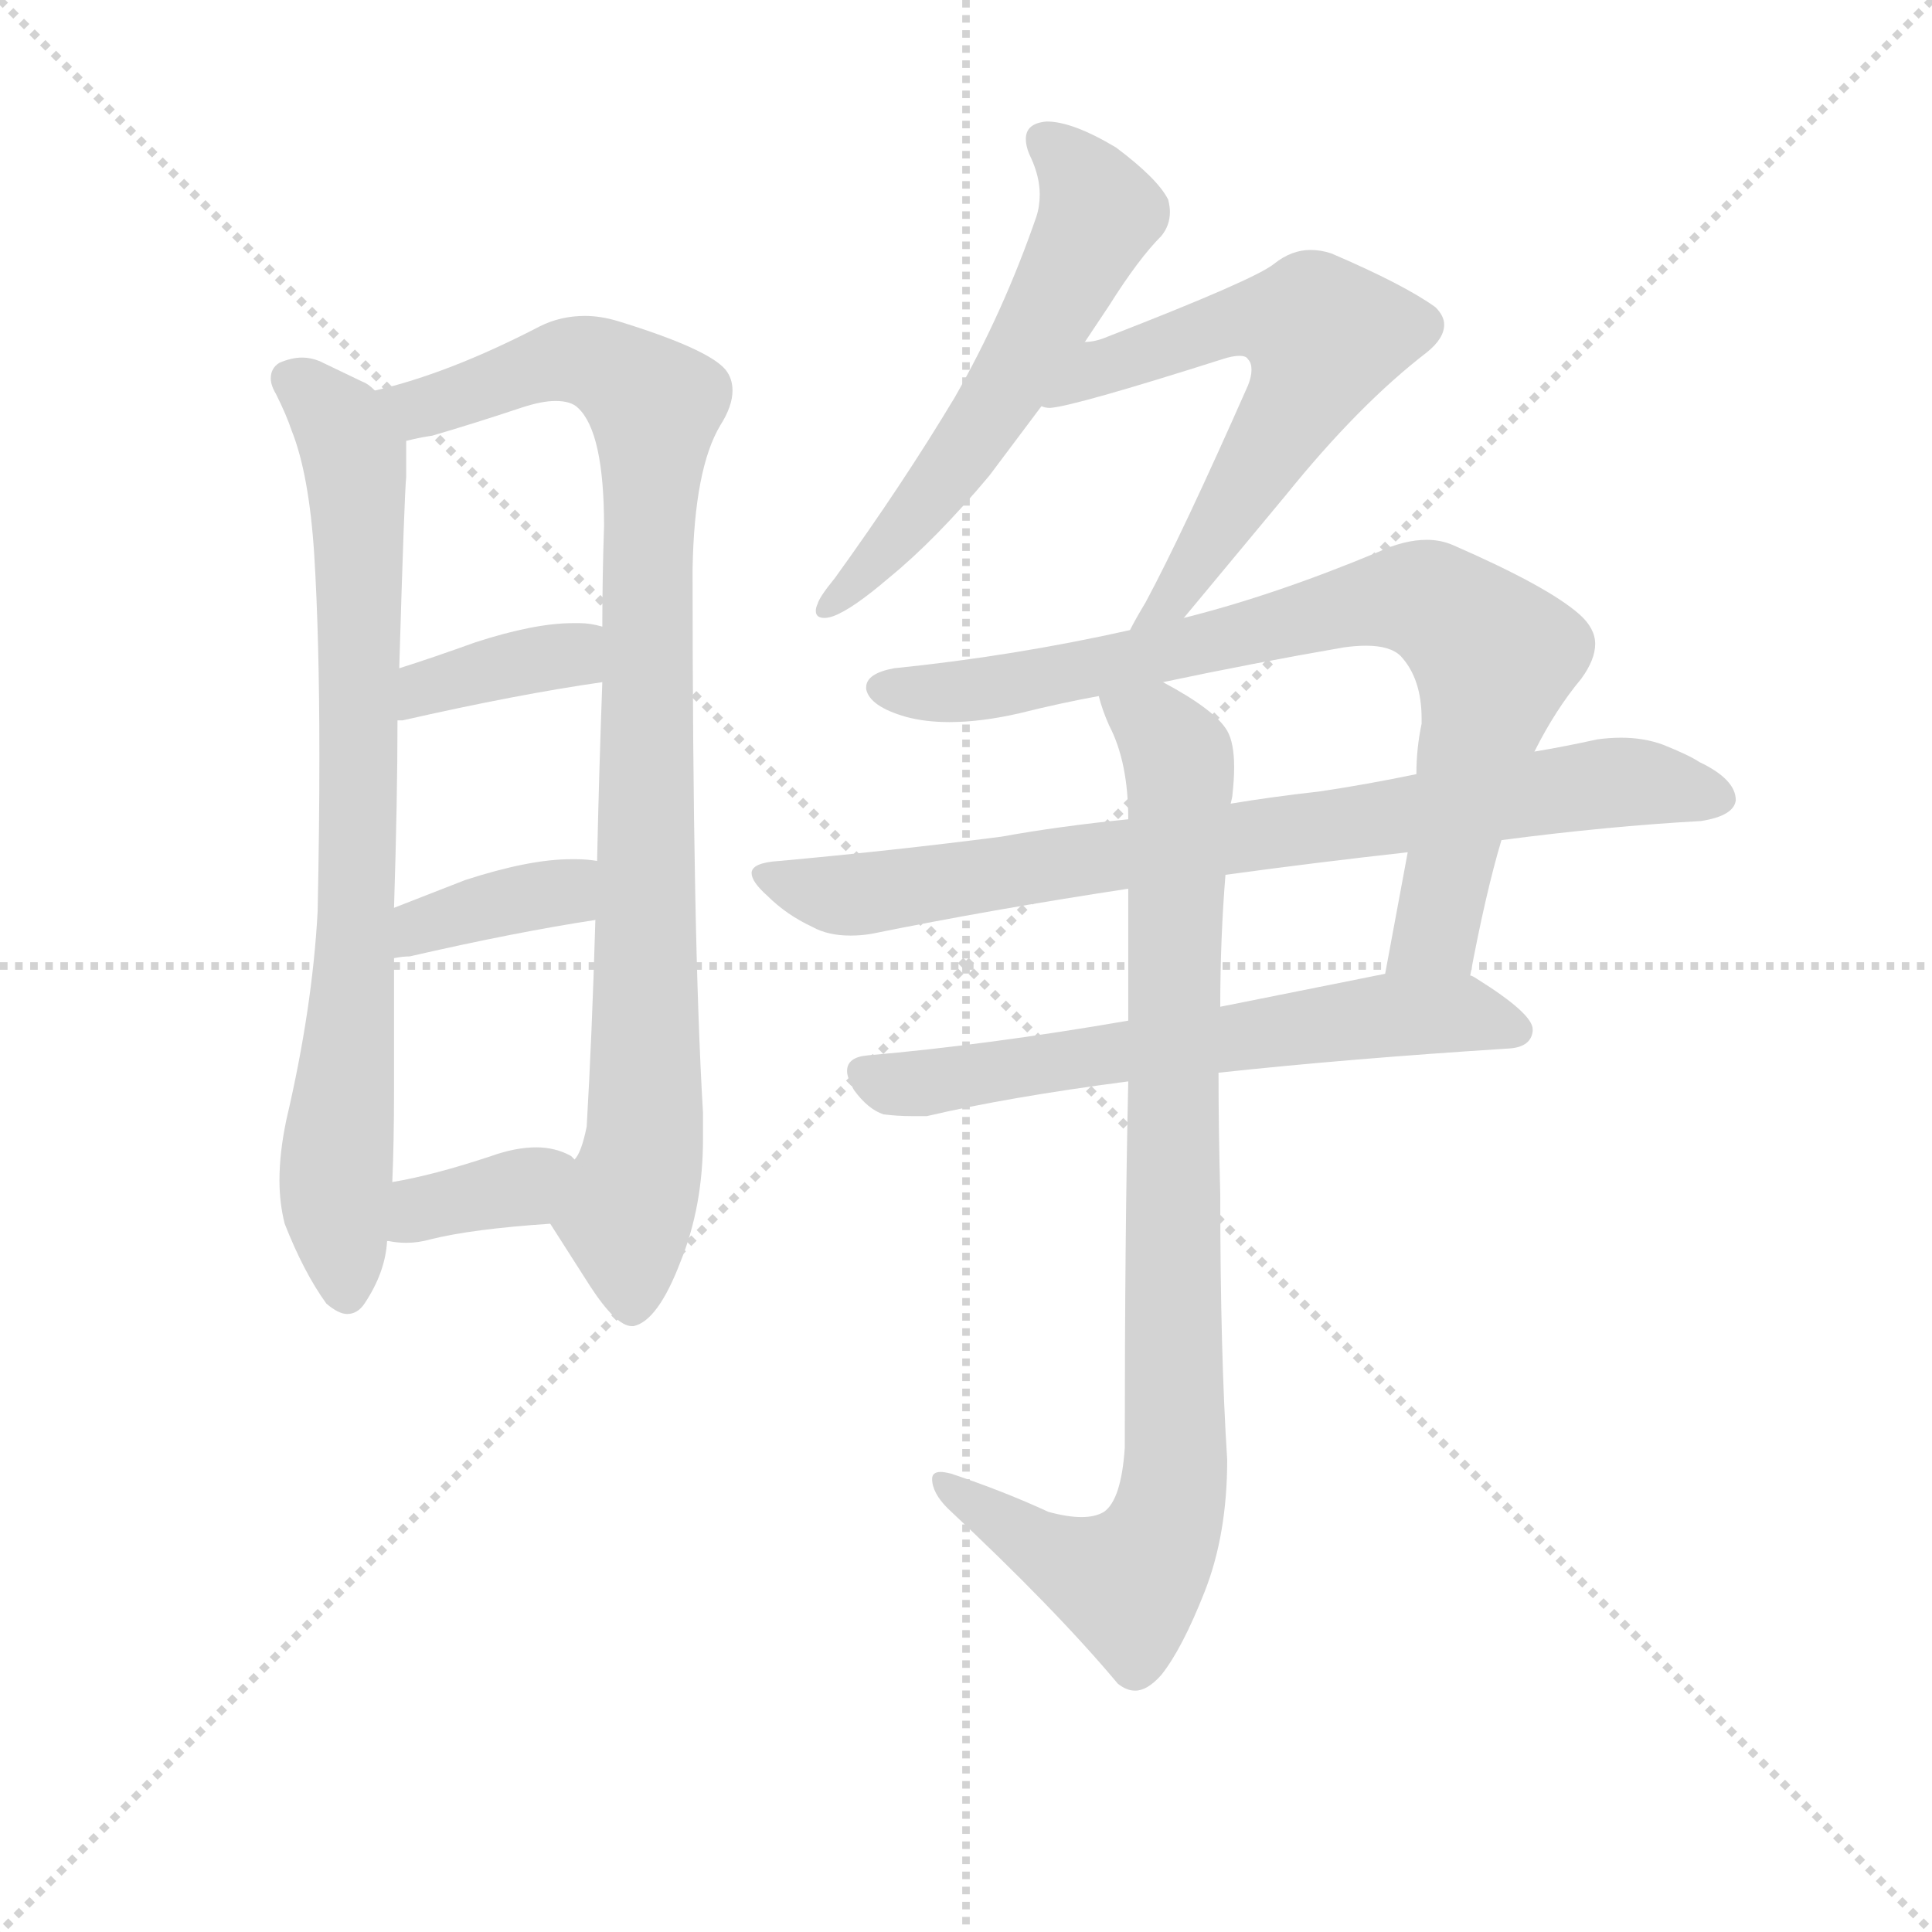 <svg version="1.1" viewBox="0 0 1024 1024" xmlns="http://www.w3.org/2000/svg">
  <g stroke="lightgray" stroke-dasharray="1,1" stroke-width="1" transform="scale(4, 4)">
    <line x1="0" y1="0" x2="256" y2="256"></line>
    <line x1="256" y1="0" x2="0" y2="256"></line>
    <line x1="128" y1="0" x2="128" y2="256"></line>
    <line x1="0" y1="128" x2="256" y2="128"></line>
  </g>
  <g transform="scale(0.92, -0.92) translate(60, -830)">
    <style type="text/css">
      
        @keyframes keyframes0 {
          from {
            stroke: blue;
            stroke-dashoffset: 795;
            stroke-width: 128;
          }
          72% {
            animation-timing-function: step-end;
            stroke: blue;
            stroke-dashoffset: 0;
            stroke-width: 128;
          }
          to {
            stroke: black;
            stroke-width: 1024;
          }
        }
        #make-me-a-hanzi-animation-0 {
          animation: keyframes0 0.897s both;
          animation-delay: 0s;
          animation-timing-function: linear;
        }
      
        @keyframes keyframes1 {
          from {
            stroke: blue;
            stroke-dashoffset: 945;
            stroke-width: 128;
          }
          75% {
            animation-timing-function: step-end;
            stroke: blue;
            stroke-dashoffset: 0;
            stroke-width: 128;
          }
          to {
            stroke: black;
            stroke-width: 1024;
          }
        }
        #make-me-a-hanzi-animation-1 {
          animation: keyframes1 1.019s both;
          animation-delay: 0.897s;
          animation-timing-function: linear;
        }
      
        @keyframes keyframes2 {
          from {
            stroke: blue;
            stroke-dashoffset: 376;
            stroke-width: 128;
          }
          55% {
            animation-timing-function: step-end;
            stroke: blue;
            stroke-dashoffset: 0;
            stroke-width: 128;
          }
          to {
            stroke: black;
            stroke-width: 1024;
          }
        }
        #make-me-a-hanzi-animation-2 {
          animation: keyframes2 0.556s both;
          animation-delay: 1.916s;
          animation-timing-function: linear;
        }
      
        @keyframes keyframes3 {
          from {
            stroke: blue;
            stroke-dashoffset: 374;
            stroke-width: 128;
          }
          55% {
            animation-timing-function: step-end;
            stroke: blue;
            stroke-dashoffset: 0;
            stroke-width: 128;
          }
          to {
            stroke: black;
            stroke-width: 1024;
          }
        }
        #make-me-a-hanzi-animation-3 {
          animation: keyframes3 0.554s both;
          animation-delay: 2.472s;
          animation-timing-function: linear;
        }
      
        @keyframes keyframes4 {
          from {
            stroke: blue;
            stroke-dashoffset: 364;
            stroke-width: 128;
          }
          54% {
            animation-timing-function: step-end;
            stroke: blue;
            stroke-dashoffset: 0;
            stroke-width: 128;
          }
          to {
            stroke: black;
            stroke-width: 1024;
          }
        }
        #make-me-a-hanzi-animation-4 {
          animation: keyframes4 0.546s both;
          animation-delay: 3.026s;
          animation-timing-function: linear;
        }
      
        @keyframes keyframes5 {
          from {
            stroke: blue;
            stroke-dashoffset: 586;
            stroke-width: 128;
          }
          66% {
            animation-timing-function: step-end;
            stroke: blue;
            stroke-dashoffset: 0;
            stroke-width: 128;
          }
          to {
            stroke: black;
            stroke-width: 1024;
          }
        }
        #make-me-a-hanzi-animation-5 {
          animation: keyframes5 0.727s both;
          animation-delay: 3.573s;
          animation-timing-function: linear;
        }
      
        @keyframes keyframes6 {
          from {
            stroke: blue;
            stroke-dashoffset: 613;
            stroke-width: 128;
          }
          67% {
            animation-timing-function: step-end;
            stroke: blue;
            stroke-dashoffset: 0;
            stroke-width: 128;
          }
          to {
            stroke: black;
            stroke-width: 1024;
          }
        }
        #make-me-a-hanzi-animation-6 {
          animation: keyframes6 0.749s both;
          animation-delay: 4.299s;
          animation-timing-function: linear;
        }
      
        @keyframes keyframes7 {
          from {
            stroke: blue;
            stroke-dashoffset: 819;
            stroke-width: 128;
          }
          73% {
            animation-timing-function: step-end;
            stroke: blue;
            stroke-dashoffset: 0;
            stroke-width: 128;
          }
          to {
            stroke: black;
            stroke-width: 1024;
          }
        }
        #make-me-a-hanzi-animation-7 {
          animation: keyframes7 0.917s both;
          animation-delay: 5.048s;
          animation-timing-function: linear;
        }
      
        @keyframes keyframes8 {
          from {
            stroke: blue;
            stroke-dashoffset: 809;
            stroke-width: 128;
          }
          72% {
            animation-timing-function: step-end;
            stroke: blue;
            stroke-dashoffset: 0;
            stroke-width: 128;
          }
          to {
            stroke: black;
            stroke-width: 1024;
          }
        }
        #make-me-a-hanzi-animation-8 {
          animation: keyframes8 0.908s both;
          animation-delay: 5.965s;
          animation-timing-function: linear;
        }
      
        @keyframes keyframes9 {
          from {
            stroke: blue;
            stroke-dashoffset: 636;
            stroke-width: 128;
          }
          67% {
            animation-timing-function: step-end;
            stroke: blue;
            stroke-dashoffset: 0;
            stroke-width: 128;
          }
          to {
            stroke: black;
            stroke-width: 1024;
          }
        }
        #make-me-a-hanzi-animation-9 {
          animation: keyframes9 0.768s both;
          animation-delay: 6.873s;
          animation-timing-function: linear;
        }
      
        @keyframes keyframes10 {
          from {
            stroke: blue;
            stroke-dashoffset: 912;
            stroke-width: 128;
          }
          75% {
            animation-timing-function: step-end;
            stroke: blue;
            stroke-dashoffset: 0;
            stroke-width: 128;
          }
          to {
            stroke: black;
            stroke-width: 1024;
          }
        }
        #make-me-a-hanzi-animation-10 {
          animation: keyframes10 0.992s both;
          animation-delay: 7.641s;
          animation-timing-function: linear;
        }
      
    </style>
    
      <path d="M 156 605 Q 152 609 149 610 L 124 622 Q 119 624 114 624 Q 108 624 101 621 Q 96 618 96 612 Q 96 608 99 603 Q 105 591 108 582 Q 118 557 121 511 Q 124 463 124 394 Q 124 353 123 305 Q 120 249 105 185 Q 101 166 101 150 Q 101 137 104 125 Q 115 97 128 79 Q 135 73 140 73 Q 146 73 150 79 Q 162 97 163 115 L 166 149 Q 167 172 167 202 L 167 278 L 167 307 Q 169 370 169 415 L 170 445 Q 173 546 174 555 L 174 576 C 174 594 174 594 156 605 Z" fill="lightgray"></path>
    
      <path d="M 339 502 Q 340 560 355 585 Q 362 596 362 605 Q 362 612 358 617 Q 348 629 296 645 Q 286 648 277 648 Q 263 648 251 642 Q 199 615 156 605 C 127 597 145 569 174 576 Q 182 578 189 579 Q 213 586 240 595 Q 252 599 260 599 Q 269 599 273 595 Q 288 581 288 527 Q 287 497 287 469 L 287 437 Q 285 382 284 334 L 283 300 Q 281 232 278 181 Q 275 166 271 162 C 261 134 256 127 257 125 L 280 89 Q 295 66 304 66 L 305 66 Q 319 69 332 103 Q 345 135 345 174 L 345 189 Q 339 289 339 502 Z" fill="lightgray"></path>
    
      <path d="M 169 415 L 172 415 Q 238 430 287 437 C 317 441 316 462 287 469 Q 280 471 274 471 L 270 471 Q 248 471 214 460 Q 189 451 170 445 C 141 436 139 413 169 415 Z" fill="lightgray"></path>
    
      <path d="M 167 278 Q 172 279 176 279 Q 237 293 283 300 C 313 305 314 330 284 334 Q 278 335 272 335 L 269 335 Q 245 335 208 323 L 167 307 C 139 296 137 273 167 278 Z" fill="lightgray"></path>
    
      <path d="M 163 115 L 164 115 Q 169 114 174 114 Q 181 114 188 116 Q 212 122 257 125 C 287 127 294 143 271 162 L 269 164 Q 260 169 249 169 Q 237 169 223 164 Q 190 153 166 149 C 136 144 133 119 163 115 Z" fill="lightgray"></path>
    
      <path d="M 490 601 Q 460 551 421 497 Q 412 486 411 482 Q 410 480 410 478 Q 410 474 415 474 Q 417 474 420 475 Q 431 479 452 497 Q 479 519 510 556 L 540 596 L 565 633 L 579 654 Q 596 681 609 694 Q 614 700 614 708 Q 614 711 613 715 Q 607 727 583 745 Q 558 760 543 760 Q 531 759 531 750 Q 531 745 534 739 Q 539 728 539 718 Q 539 711 537 705 Q 518 650 490 601 Z" fill="lightgray"></path>
    
      <path d="M 540 596 Q 542 595 545 595 Q 559 596 644 623 Q 650 625 654 625 Q 658 625 659 623 Q 661 621 661 617 Q 661 613 659 608 Q 621 522 600 483 Q 594 473 591 467 C 577 441 603 451 622 474 L 681 545 Q 723 597 762 627 Q 772 635 772 643 Q 772 648 767 653 Q 749 666 707 684 Q 701 686 695 686 Q 684 686 674 678 Q 663 669 578 636 Q 571 633 565 633 C 536 626 510 596 540 596 Z" fill="lightgray"></path>
    
      <path d="M 591 467 Q 524 452 455 445 Q 439 442 439 434 L 439 433 Q 441 423 462 417 Q 473 414 487 414 Q 505 414 527 419 Q 551 425 573 429 L 610 437 Q 662 448 714 457 Q 721 458 727 458 Q 741 458 747 452 Q 759 439 759 416 L 759 413 Q 756 399 756 384 L 751 339 L 738 269 C 733 240 781 239 787 268 Q 796 316 805 346 L 824 397 Q 836 421 851 439 Q 859 450 859 459 Q 859 468 850 476 Q 832 492 777 516 Q 770 519 762 519 Q 749 519 734 512 Q 674 487 622 474 L 591 467 Z" fill="lightgray"></path>
    
      <path d="M 590 358 Q 550 354 517 348 Q 455 340 389 334 Q 373 333 373 327 Q 373 322 382 314 Q 393 303 408 296 Q 417 291 430 291 Q 436 291 442 292 Q 511 306 590 318 L 646 326 Q 697 333 751 339 L 805 346 Q 866 354 920 357 Q 939 360 940 369 Q 940 381 919 391 Q 913 395 898 401 Q 887 405 874 405 Q 867 405 860 404 Q 842 400 824 397 L 756 384 Q 727 378 700 374 Q 673 371 649 367 L 590 358 Z" fill="lightgray"></path>
    
      <path d="M 590 242 Q 509 228 440 222 Q 428 221 428 213 Q 428 209 432 202 Q 440 191 449 188 Q 457 187 465 187 L 474 187 Q 521 198 590 207 L 642 212 Q 716 220 810 226 Q 822 227 823 236 L 823 237 Q 823 246 791 266 Q 788 268 787 268 L 738 269 L 643 250 L 590 242 Z" fill="lightgray"></path>
    
      <path d="M 573 429 Q 575 421 579 412 Q 590 391 590 358 L 590 318 L 590 242 L 590 207 Q 588 119 588 -4 Q 586 -34 576 -41 Q 571 -44 563 -44 Q 555 -44 544 -41 Q 518 -29 488 -19 Q 484 -18 482 -18 Q 477 -18 477 -22 Q 477 -30 486 -39 Q 548 -97 584 -140 Q 589 -144 594 -144 Q 601 -144 609 -135 Q 621 -120 634 -87 Q 647 -54 647 -11 Q 643 51 643 142 Q 642 179 642 212 L 643 250 Q 643 289 646 326 L 649 367 Q 650 371 650 372 Q 651 381 651 388 Q 651 402 647 409 Q 640 421 610 437 C 584 452 563 457 573 429 Z" fill="lightgray"></path>
    
    
      <clipPath id="make-me-a-hanzi-clip-0">
        <path d="M 156 605 Q 152 609 149 610 L 124 622 Q 119 624 114 624 Q 108 624 101 621 Q 96 618 96 612 Q 96 608 99 603 Q 105 591 108 582 Q 118 557 121 511 Q 124 463 124 394 Q 124 353 123 305 Q 120 249 105 185 Q 101 166 101 150 Q 101 137 104 125 Q 115 97 128 79 Q 135 73 140 73 Q 146 73 150 79 Q 162 97 163 115 L 166 149 Q 167 172 167 202 L 167 278 L 167 307 Q 169 370 169 415 L 170 445 Q 173 546 174 555 L 174 576 C 174 594 174 594 156 605 Z"></path>
      </clipPath>
      <path clip-path="url(#make-me-a-hanzi-clip-0)" d="M 108 611 L 136 585 L 146 548 L 146 316 L 133 146 L 139 86" fill="none" id="make-me-a-hanzi-animation-0" stroke-dasharray="667 1334" stroke-linecap="round"></path>
    
      <clipPath id="make-me-a-hanzi-clip-1">
        <path d="M 339 502 Q 340 560 355 585 Q 362 596 362 605 Q 362 612 358 617 Q 348 629 296 645 Q 286 648 277 648 Q 263 648 251 642 Q 199 615 156 605 C 127 597 145 569 174 576 Q 182 578 189 579 Q 213 586 240 595 Q 252 599 260 599 Q 269 599 273 595 Q 288 581 288 527 Q 287 497 287 469 L 287 437 Q 285 382 284 334 L 283 300 Q 281 232 278 181 Q 275 166 271 162 C 261 134 256 127 257 125 L 280 89 Q 295 66 304 66 L 305 66 Q 319 69 332 103 Q 345 135 345 174 L 345 189 Q 339 289 339 502 Z"></path>
      </clipPath>
      <path clip-path="url(#make-me-a-hanzi-clip-1)" d="M 163 603 L 183 595 L 265 623 L 297 614 L 317 596 L 312 182 L 300 127 L 305 77" fill="none" id="make-me-a-hanzi-animation-1" stroke-dasharray="817 1634" stroke-linecap="round"></path>
    
      <clipPath id="make-me-a-hanzi-clip-2">
        <path d="M 169 415 L 172 415 Q 238 430 287 437 C 317 441 316 462 287 469 Q 280 471 274 471 L 270 471 Q 248 471 214 460 Q 189 451 170 445 C 141 436 139 413 169 415 Z"></path>
      </clipPath>
      <path clip-path="url(#make-me-a-hanzi-clip-2)" d="M 171 422 L 185 434 L 269 453 L 280 464" fill="none" id="make-me-a-hanzi-animation-2" stroke-dasharray="248 496" stroke-linecap="round"></path>
    
      <clipPath id="make-me-a-hanzi-clip-3">
        <path d="M 167 278 Q 172 279 176 279 Q 237 293 283 300 C 313 305 314 330 284 334 Q 278 335 272 335 L 269 335 Q 245 335 208 323 L 167 307 C 139 296 137 273 167 278 Z"></path>
      </clipPath>
      <path clip-path="url(#make-me-a-hanzi-clip-3)" d="M 171 285 L 207 305 L 264 316 L 278 329" fill="none" id="make-me-a-hanzi-animation-3" stroke-dasharray="246 492" stroke-linecap="round"></path>
    
      <clipPath id="make-me-a-hanzi-clip-4">
        <path d="M 163 115 L 164 115 Q 169 114 174 114 Q 181 114 188 116 Q 212 122 257 125 C 287 127 294 143 271 162 L 269 164 Q 260 169 249 169 Q 237 169 223 164 Q 190 153 166 149 C 136 144 133 119 163 115 Z"></path>
      </clipPath>
      <path clip-path="url(#make-me-a-hanzi-clip-4)" d="M 164 121 L 183 134 L 241 146 L 264 157" fill="none" id="make-me-a-hanzi-animation-4" stroke-dasharray="236 472" stroke-linecap="round"></path>
    
      <clipPath id="make-me-a-hanzi-clip-5">
        <path d="M 490 601 Q 460 551 421 497 Q 412 486 411 482 Q 410 480 410 478 Q 410 474 415 474 Q 417 474 420 475 Q 431 479 452 497 Q 479 519 510 556 L 540 596 L 565 633 L 579 654 Q 596 681 609 694 Q 614 700 614 708 Q 614 711 613 715 Q 607 727 583 745 Q 558 760 543 760 Q 531 759 531 750 Q 531 745 534 739 Q 539 728 539 718 Q 539 711 537 705 Q 518 650 490 601 Z"></path>
      </clipPath>
      <path clip-path="url(#make-me-a-hanzi-clip-5)" d="M 543 747 L 571 716 L 572 703 L 533 628 L 490 563 L 415 479" fill="none" id="make-me-a-hanzi-animation-5" stroke-dasharray="458 916" stroke-linecap="round"></path>
    
      <clipPath id="make-me-a-hanzi-clip-6">
        <path d="M 540 596 Q 542 595 545 595 Q 559 596 644 623 Q 650 625 654 625 Q 658 625 659 623 Q 661 621 661 617 Q 661 613 659 608 Q 621 522 600 483 Q 594 473 591 467 C 577 441 603 451 622 474 L 681 545 Q 723 597 762 627 Q 772 635 772 643 Q 772 648 767 653 Q 749 666 707 684 Q 701 686 695 686 Q 684 686 674 678 Q 663 669 578 636 Q 571 633 565 633 C 536 626 510 596 540 596 Z"></path>
      </clipPath>
      <path clip-path="url(#make-me-a-hanzi-clip-6)" d="M 547 602 L 575 619 L 652 645 L 694 643 L 702 634 L 686 595 L 618 487 L 602 476" fill="none" id="make-me-a-hanzi-animation-6" stroke-dasharray="485 970" stroke-linecap="round"></path>
    
      <clipPath id="make-me-a-hanzi-clip-7">
        <path d="M 591 467 Q 524 452 455 445 Q 439 442 439 434 L 439 433 Q 441 423 462 417 Q 473 414 487 414 Q 505 414 527 419 Q 551 425 573 429 L 610 437 Q 662 448 714 457 Q 721 458 727 458 Q 741 458 747 452 Q 759 439 759 416 L 759 413 Q 756 399 756 384 L 751 339 L 738 269 C 733 240 781 239 787 268 Q 796 316 805 346 L 824 397 Q 836 421 851 439 Q 859 450 859 459 Q 859 468 850 476 Q 832 492 777 516 Q 770 519 762 519 Q 749 519 734 512 Q 674 487 622 474 L 591 467 Z"></path>
      </clipPath>
      <path clip-path="url(#make-me-a-hanzi-clip-7)" d="M 448 434 L 504 432 L 720 482 L 752 486 L 771 480 L 801 451 L 799 435 L 767 293 L 744 275" fill="none" id="make-me-a-hanzi-animation-7" stroke-dasharray="691 1382" stroke-linecap="round"></path>
    
      <clipPath id="make-me-a-hanzi-clip-8">
        <path d="M 590 358 Q 550 354 517 348 Q 455 340 389 334 Q 373 333 373 327 Q 373 322 382 314 Q 393 303 408 296 Q 417 291 430 291 Q 436 291 442 292 Q 511 306 590 318 L 646 326 Q 697 333 751 339 L 805 346 Q 866 354 920 357 Q 939 360 940 369 Q 940 381 919 391 Q 913 395 898 401 Q 887 405 874 405 Q 867 405 860 404 Q 842 400 824 397 L 756 384 Q 727 378 700 374 Q 673 371 649 367 L 590 358 Z"></path>
      </clipPath>
      <path clip-path="url(#make-me-a-hanzi-clip-8)" d="M 382 324 L 434 314 L 859 378 L 929 371" fill="none" id="make-me-a-hanzi-animation-8" stroke-dasharray="681 1362" stroke-linecap="round"></path>
    
      <clipPath id="make-me-a-hanzi-clip-9">
        <path d="M 590 242 Q 509 228 440 222 Q 428 221 428 213 Q 428 209 432 202 Q 440 191 449 188 Q 457 187 465 187 L 474 187 Q 521 198 590 207 L 642 212 Q 716 220 810 226 Q 822 227 823 236 L 823 237 Q 823 246 791 266 Q 788 268 787 268 L 738 269 L 643 250 L 590 242 Z"></path>
      </clipPath>
      <path clip-path="url(#make-me-a-hanzi-clip-9)" d="M 439 211 L 453 205 L 489 208 L 744 246 L 790 245 L 814 237" fill="none" id="make-me-a-hanzi-animation-9" stroke-dasharray="508 1016" stroke-linecap="round"></path>
    
      <clipPath id="make-me-a-hanzi-clip-10">
        <path d="M 573 429 Q 575 421 579 412 Q 590 391 590 358 L 590 318 L 590 242 L 590 207 Q 588 119 588 -4 Q 586 -34 576 -41 Q 571 -44 563 -44 Q 555 -44 544 -41 Q 518 -29 488 -19 Q 484 -18 482 -18 Q 477 -18 477 -22 Q 477 -30 486 -39 Q 548 -97 584 -140 Q 589 -144 594 -144 Q 601 -144 609 -135 Q 621 -120 634 -87 Q 647 -54 647 -11 Q 643 51 643 142 Q 642 179 642 212 L 643 250 Q 643 289 646 326 L 649 367 Q 650 371 650 372 Q 651 381 651 388 Q 651 402 647 409 Q 640 421 610 437 C 584 452 563 457 573 429 Z"></path>
      </clipPath>
      <path clip-path="url(#make-me-a-hanzi-clip-10)" d="M 580 427 L 607 411 L 619 392 L 615 -33 L 602 -68 L 590 -82 L 544 -64 L 483 -25" fill="none" id="make-me-a-hanzi-animation-10" stroke-dasharray="784 1568" stroke-linecap="round"></path>
    
  </g>
</svg>